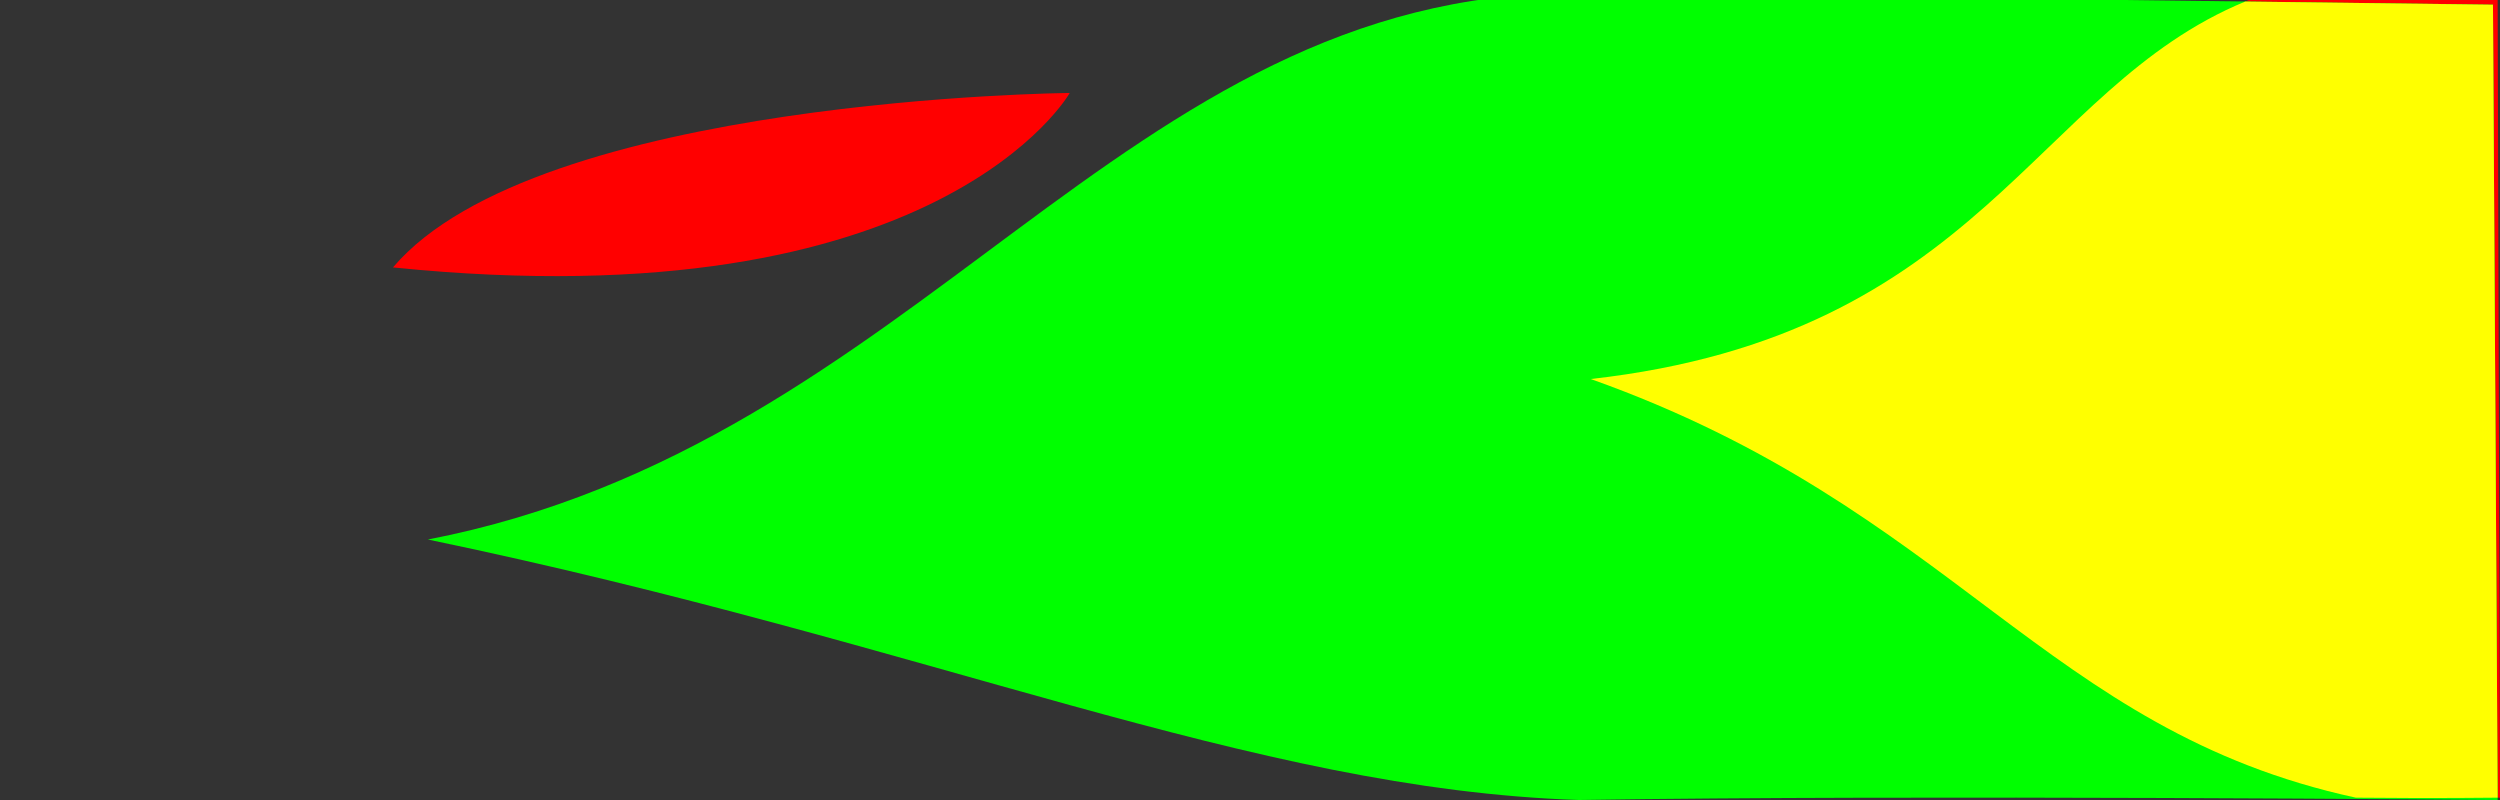<?xml version="1.0" encoding="utf-8"?>
<!-- Generator: Adobe Illustrator 15.0.0, SVG Export Plug-In . SVG Version: 6.00 Build 0)  -->
<!DOCTYPE svg PUBLIC "-//W3C//DTD SVG 1.1//EN" "http://www.w3.org/Graphics/SVG/1.1/DTD/svg11.dtd">
<svg version="1.1" id="svg2453" xmlns:svg="http://www.w3.org/2000/svg"
	 xmlns="http://www.w3.org/2000/svg" xmlns:xlink="http://www.w3.org/1999/xlink" x="0px" y="0px" width="700px" height="224px"
	 viewBox="0 259 700 224" enable-background="new 0 259 700 224" xml:space="preserve">
<rect x="0" y="259" width="700" height="224" fill="#333333" stroke="none"/>
<path id="path4124" fill="#FF0000" d="M699.344,258.344L629.688,259c-60.177,24.102-74.234,93.753-184.281,106.125
	c101.941,36.271,127.019,98.315,214.219,117.219c23.604,0.222,40.375,0,40.375,0L699.344,258.344z M299.531,285.031
	c0,0-149.128,1.309-189.5,48.844C263.055,349.503,299.531,285.031,299.531,285.031z"/>
<path id="path4122" fill="#00FF00" d="M440.844,257.031c-126.977,0-182.985,126.334-321.031,153.031
	C261.484,439.525,350.265,480.006,442.125,483c93.497-1.505,257.219,0,257.219,0l-1.313-222.688L440.844,257.031z"/>
<path id="path2502" fill="#FFFF00" d="M628.656,259.438c-59.299,24.484-73.843,93.387-183.25,105.688
	c101.941,36.271,127.019,98.315,214.219,117.219c22.92,0.215,38.785,0.012,39.719,0l-1.313-222.031L628.656,259.438z"/>
<path fill="none" d=""/>
<path id="path3330" stroke="#000000" d="M675,233"/>
</svg>
